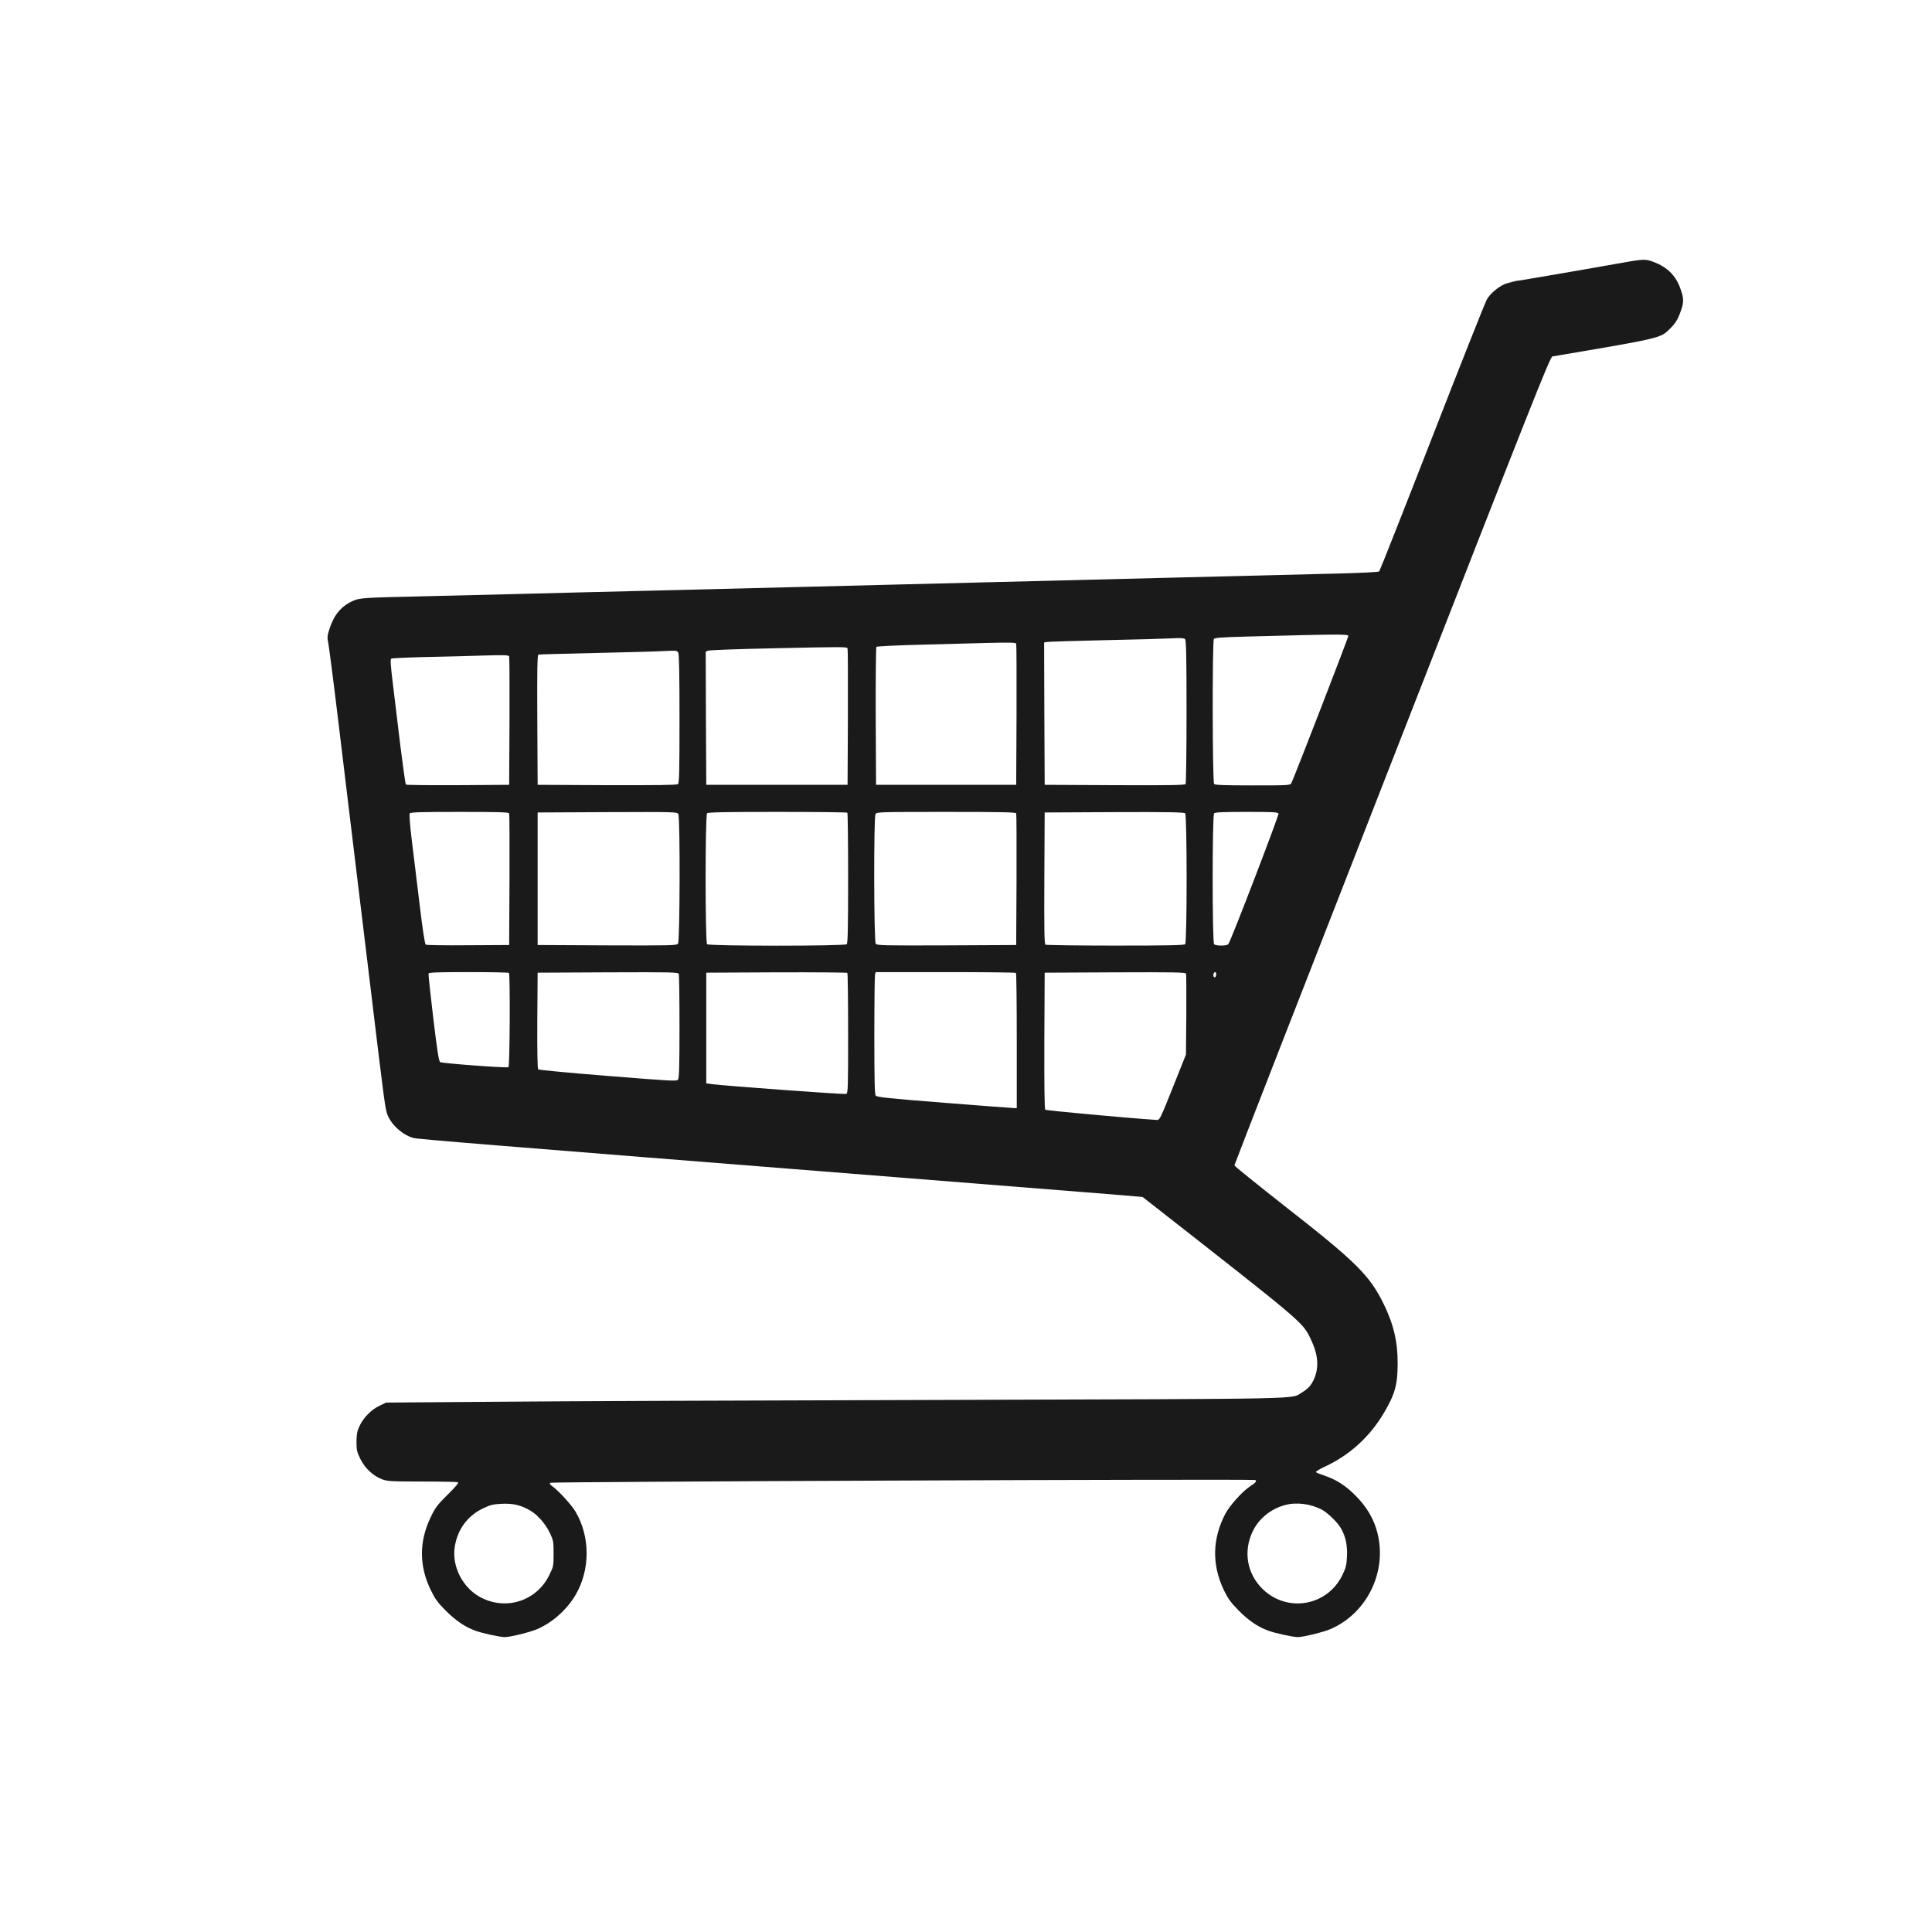 <?xml version="1.0" encoding="UTF-8" standalone="no"?>
<!-- Created with Inkscape (http://www.inkscape.org/) -->

<svg
   version="1.1"
   id="svg2"
   width="2400"
   height="2400"
   viewBox="0 0 2400 2400"
   sodipodi:docname="carrito1.svg"
   inkscape:version="1.1.1 (3bf5ae0d25, 2021-09-20)"
   xmlns:inkscape="http://www.inkscape.org/namespaces/inkscape"
   xmlns:sodipodi="http://sodipodi.sourceforge.net/DTD/sodipodi-0.dtd"
   xmlns="http://www.w3.org/2000/svg"
   xmlns:svg="http://www.w3.org/2000/svg">
  <defs
     id="defs6" />
  <sodipodi:namedview
     id="namedview4"
     pagecolor="#ffffff"
     bordercolor="#666666"
     borderopacity="1.0"
     inkscape:pageshadow="2"
     inkscape:pageopacity="0.0"
     inkscape:pagecheckerboard="0"
     showgrid="false"
     inkscape:zoom="0.15320647"
     inkscape:cx="969.28021"
     inkscape:cy="1302.1643"
     inkscape:window-width="1366"
     inkscape:window-height="705"
     inkscape:window-x="-8"
     inkscape:window-y="-8"
     inkscape:window-maximized="1"
     inkscape:current-layer="g8" />
  <g
     inkscape:groupmode="layer"
     inkscape:label="Image"
     id="g8">
    <path
       d="m 2054.152,325.373 c 16.561,6.299 27.035,16.321 32.838,31.927 4.671,12.599 4.954,17.467 1.415,27.775 -3.963,11.597 -6.794,16.321 -14.437,23.766 -11.465,11.31 -10.757,11.167 -145.506,33.931 -68.082,11.597 1.84,-0.573 0,0 -3.114,1.002 -25.053,56.552 -199.151,502.241 -107.714,275.459 -195.895,501.668 -195.895,502.67 0,0.859 29.441,24.625 65.393,52.83 85.492,66.86 102.477,83.754 119.745,118.688 12.597,25.484 17.693,47.389 17.693,74.448 -0.141,26.63 -3.255,38.083 -17.127,61.563 -17.268,29.35 -42.321,52.257 -73.036,66.574 -7.219,3.293 -12.031,6.299 -11.323,7.015 0.708,0.716 5.378,2.577 10.191,4.152 15.428,5.154 27.035,12.742 39.915,25.914 13.163,13.458 22.081,28.634 26.185,45.242 12.314,48.392 -12.739,99.933 -58.457,119.69 -8.21,3.579 -33.97,9.879 -40.34,9.879 -5.803,0 -27.742,-4.725 -36.377,-7.874 -13.164,-4.725 -24.77,-12.599 -37.084,-25.055 -10.191,-10.451 -13.305,-14.746 -18.684,-25.914 -14.862,-31.354 -14.154,-63.424 2.123,-94.492 5.662,-10.595 21.373,-27.918 30.998,-34.218 6.794,-4.438 8.351,-6.299 6.086,-7.588 -2.548,-1.432 -874.452,2.004 -875.867,3.436 -0.991,1.002 0,2.434 2.831,4.438 7.502,5.297 23.921,23.337 28.733,31.497 18.259,31.211 18.259,71.871 0.142,103.082 -10.616,18.183 -28.309,34.218 -47.275,42.522 -8.351,3.866 -34.112,10.165 -40.764,10.165 -5.803,0 -27.742,-4.725 -36.377,-7.874 -12.88,-4.582 -24.77,-12.742 -36.943,-24.912 -10.191,-10.165 -13.305,-14.603 -18.825,-25.914 -14.437,-29.922 -14.437,-59.988 0,-90.197 5.803,-12.026 8.209,-15.319 21.231,-28.204 10.757,-10.595 14.013,-14.747 12.456,-15.319 -1.274,-0.429 -21.231,-0.859 -44.444,-0.859 -38.783,0 -43.029,-0.286 -49.823,-2.864 -10.899,-4.152 -21.373,-13.887 -26.893,-25.484 -4.105,-8.447 -4.671,-10.881 -4.671,-21.046 0.142,-9.306 0.708,-13.028 3.822,-19.614 4.812,-10.308 14.579,-20.33 24.912,-25.198 l 8.068,-3.866 134.466,-1.002 c 73.885,-0.716 325.265,-1.718 558.386,-2.291 463.411,-1.432 430.29,-0.716 444.869,-9.306 7.785,-4.725 11.607,-8.877 15.004,-16.751 6.511,-14.89 5.096,-30.638 -4.388,-50.109 -10.05,-20.616 -7.643,-18.612 -200,-169.227 l -8.634,-6.729 -44.586,-3.723 c -24.345,-1.861 -141.967,-11.31 -261.005,-20.76 -510.828,-40.517 -594.763,-47.246 -600.142,-48.821 -13.163,-3.579 -26.61,-15.462 -31.989,-28.061 -3.114,-7.302 -3.68,-12.026 -22.364,-167.223 -6.369,-51.971 -13.447,-110.241 -15.711,-129.569 -2.406,-19.328 -6.228,-50.825 -8.493,-70.153 -2.265,-19.328 -9.059,-74.735 -14.862,-123.126 -5.803,-48.391 -11.465,-91.772 -12.314,-96.21 -1.557,-7.445 -1.415,-9.306 1.415,-18.039 5.52,-17.324 14.579,-28.204 28.875,-34.647 8.634,-3.866 13.022,-4.152 82.519,-5.727 34.253,-0.859 87.049,-2.148 117.481,-2.863 30.29,-0.859 107.714,-2.72 171.975,-4.295 64.26,-1.575 141.967,-3.436 172.682,-4.295 30.715,-0.716 82.378,-2.004 114.65,-2.863 32.272,-0.859 83.935,-2.148 114.65,-2.863 107.573,-2.72 172.399,-4.295 228.592,-5.727 85.916,-2.148 173.107,-4.295 224.77,-5.584 26.61,-0.716 46.992,-1.718 47.842,-2.577 0.708,-0.716 30.432,-75.737 65.817,-166.65 35.386,-90.913 65.959,-167.938 67.941,-171.231 4.105,-7.159 13.305,-15.033 21.939,-18.898 3.397,-1.575 17.693,-4.725 31.706,-7.159 14.013,-2.434 -61.713,10.881 -12.597,2.577 48.974,-8.304 101.911,-17.467 117.481,-20.33 36.66,-6.586 37.792,-6.729 48.549,-2.72 z M 1546.438,790.819 c -30.29,0.859 -37.509,1.432 -38.5,3.007 -2.123,3.436 -1.84,177.96 0.283,180.108 1.274,1.289 13.871,1.718 48.124,1.718 44.869,0 46.426,-0.143 47.842,-2.863 3.114,-5.87 70.771,-180.681 70.771,-182.828 0,-2.291 -11.465,-2.291 -128.521,0.859 z m -174.381,4.438 c -37.792,0.859 -70.064,1.861 -71.904,2.291 l -3.114,0.573 0.283,88.479 0.425,88.336 86.907,0.43 c 68.648,0.286 87.19,0 88.181,-1.432 0.566,-1.002 1.132,-41.519 1.132,-90.054 0,-68.578 -0.425,-88.479 -1.84,-89.911 -1.274,-1.289 -5.52,-1.575 -16.561,-1.002 -8.21,0.43 -45.718,1.575 -83.51,2.291 z m -231.989,5.727 c -27.601,0.716 -50.672,1.861 -51.38,2.577 -0.566,0.573 -0.991,39.515 -0.849,86.331 l 0.424,85.043 h 87.049 87.049 l 0.425,-86.618 c 0.141,-47.676 0,-87.477 -0.425,-88.622 -0.566,-1.575 -6.794,-1.718 -36.518,-1.002 -19.533,0.573 -58.174,1.575 -85.775,2.291 z m -183.439,4.438 c -40.481,0.859 -75.018,2.148 -76.858,2.863 l -3.114,1.289 0.283,82.609 0.425,82.752 h 87.757 87.756 l 0.425,-83.755 c 0.142,-46.101 0,-84.613 -0.425,-85.616 -0.849,-2.148 -3.963,-2.148 -96.249,-0.143 z M 740.776,811.149 c -38.5,0.859 -70.913,1.718 -71.904,2.004 -1.415,0.573 -1.699,17.467 -1.415,81.177 l 0.425,80.605 86.2,0.43 c 62.42,0.143 86.766,-0.143 88.04,-1.289 1.699,-1.289 1.982,-15.749 1.982,-81.034 0,-53.259 -0.425,-80.318 -1.557,-82.18 -1.274,-2.72 -2.548,-2.863 -16.561,-2.148 -8.351,0.573 -46.709,1.575 -85.209,2.434 z m -211.182,5.011 c -23.071,0.573 -42.746,1.432 -43.595,2.004 -1.274,0.716 -0.708,8.733 1.982,30.925 1.982,16.465 6.228,51.112 9.342,77.169 3.256,25.914 6.228,47.676 6.936,48.392 0.566,0.573 29.582,0.859 64.685,0.716 l 63.553,-0.43 0.425,-78.744 c 0.142,-43.381 0,-79.603 -0.425,-80.748 -0.708,-1.718 -5.803,-1.861 -30.856,-1.145 -16.419,0.573 -48.974,1.432 -72.045,1.861 z m 978.627,194.139 c -2.406,2.434 -2.406,160.207 0,162.641 2.265,2.291 15.994,2.291 17.693,-0.143 3.114,-3.866 62.987,-159.921 62.279,-162.068 -0.849,-1.861 -6.086,-2.147 -39.632,-2.147 -28.167,0 -39.066,0.429 -40.34,1.718 z m -210.899,80.461 c -0.283,64.283 0,81.75 1.415,82.752 0.991,0.573 40.057,1.145 86.907,1.145 64.119,0 85.35,-0.429 86.624,-1.718 2.406,-2.434 2.406,-160.207 0,-162.641 -1.274,-1.288 -22.081,-1.718 -88.181,-1.432 l -86.341,0.429 z m -209.767,-79.459 c -2.265,4.438 -1.982,157.773 0.283,160.923 1.698,2.291 8.209,2.434 88.181,2.148 l 86.341,-0.429 0.425,-80.891 c 0.141,-44.526 0,-81.75 -0.425,-82.752 -0.425,-1.288 -19.25,-1.718 -86.907,-1.718 -83.935,0 -86.483,0.143 -87.898,2.72 z m -209.2,-1.002 c -2.406,2.434 -2.406,160.207 0,162.641 2.406,2.434 171.125,2.434 173.532,0 1.274,-1.288 1.698,-21.476 1.698,-82.036 0,-44.239 -0.425,-80.891 -0.991,-81.32 -0.425,-0.573 -39.49,-1.002 -86.766,-1.002 -64.827,0 -86.2,0.429 -87.474,1.718 z m -210.474,81.32 v 82.323 l 86.341,0.429 c 79.972,0.286 86.483,0.143 88.04,-2.148 2.406,-3.15 2.689,-156.485 0.425,-160.923 -1.557,-2.72 -3.68,-2.72 -88.181,-2.434 l -86.624,0.429 z m -158.811,-81.32 c -0.849,1.288 0,13.028 2.548,34.074 2.123,17.753 6.511,53.832 9.766,80.175 3.68,30.495 6.369,48.248 7.502,48.964 0.849,0.573 24.628,1.002 52.654,0.716 l 50.955,-0.286 0.425,-80.891 c 0.142,-44.526 0,-81.75 -0.425,-82.752 -0.425,-1.288 -14.013,-1.718 -61.288,-1.718 -46.992,0 -61.147,0.429 -62.137,1.718 z m 998.585,199.006 c -0.991,2.577 0.283,5.584 1.84,4.582 1.698,-1.002 1.698,-6.3 0,-6.3 -0.708,0 -1.557,0.859 -1.84,1.718 z m -210.333,83.325 c -0.141,53.116 0.141,84.9 1.132,85.902 0.991,1.002 99.646,10.165 138.712,12.742 3.397,0.286 4.388,-1.861 19.816,-40.517 l 16.277,-40.803 0.424,-49.25 c 0.142,-27.202 0,-50.253 -0.283,-51.255 -0.708,-1.575 -16.56,-1.861 -88.181,-1.575 l -87.473,0.43 z m -210.333,-81.893 c -0.425,1.861 -0.849,35.936 -0.849,75.737 0,55.693 0.424,72.874 1.698,74.591 1.557,1.861 16.136,3.436 85.35,8.877 45.86,3.579 84.926,6.586 86.624,6.586 h 3.255 v -83.468 c 0,-45.958 -0.425,-84.041 -0.991,-84.47 -0.425,-0.573 -39.915,-1.002 -87.615,-1.002 h -86.624 z m -209.625,66.288 v 68.722 l 7.077,1.002 c 15.57,2.148 164.614,13.028 166.737,12.169 2.265,-0.859 2.406,-7.302 2.406,-75.164 0,-40.803 -0.425,-74.735 -0.991,-75.164 -0.425,-0.573 -40.198,-0.859 -88.04,-0.716 l -87.19,0.43 z m -209.908,-9.449 c -0.142,37.367 0.141,59.845 1.132,60.847 0.708,0.716 39.774,4.438 86.624,8.161 78.698,6.3 85.492,6.729 87.049,4.582 1.416,-1.861 1.84,-17.324 1.84,-65.715 0,-34.79 -0.425,-64.427 -0.849,-65.572 -0.849,-2.148 -9.483,-2.291 -88.181,-2.004 l -87.19,0.43 z m -135.032,-58.27 c -0.425,1.002 2.265,25.914 5.803,55.407 4.954,41.233 6.936,53.832 8.634,54.691 2.831,1.575 82.944,7.588 84.784,6.3 1.699,-1.002 2.265,-115.538 0.566,-117.113 -0.425,-0.573 -23.072,-1.002 -50.106,-1.002 -37.934,0 -49.257,0.429 -49.682,1.718 z M 1596.403,1869.605 c -17.693,4.725 -32.555,16.751 -40.198,32.643 -12.031,24.768 -7.219,52.83 12.456,71.871 30.715,29.636 80.113,20.903 98.797,-17.323 4.529,-9.306 5.237,-12.313 5.803,-23.194 0.708,-14.031 -1.698,-25.198 -7.643,-35.363 -4.105,-7.159 -16.561,-19.185 -23.355,-22.764 -14.013,-7.445 -31.706,-9.736 -45.86,-5.87 z m -996.32,4.152 c -19.25,9.163 -31.564,25.914 -35.103,47.246 -4.105,25.198 10.191,52.4 33.404,63.997 31.564,15.749 68.648,3.15 83.935,-28.348 5.237,-10.595 5.379,-11.31 5.379,-26.63 0,-14.89 -0.283,-16.465 -4.529,-25.484 -5.096,-11.024 -15.145,-22.621 -24.204,-27.918 -11.465,-6.729 -20.948,-9.163 -35.244,-8.59 -11.323,0.573 -14.296,1.289 -23.638,5.727 z"
       id="path2"
       sodipodi:nodetypes="cccccccscscccsccccsccccccsccccsccccccscccccccccccccccccccsscccccscscccssccscccccsscsccccccccssccsscccccccsccccccccccscccccsccsccccsccccccssccssccssscccccccccscsssscssccccccccccccccccscccsccscccccccccsccscscsccccccscccccsccscccccccccscccccccccccccscccc"
       style="fill:#1a1a1a;fill-opacity:1;stroke-width:0.142" />
  </g>
</svg>
